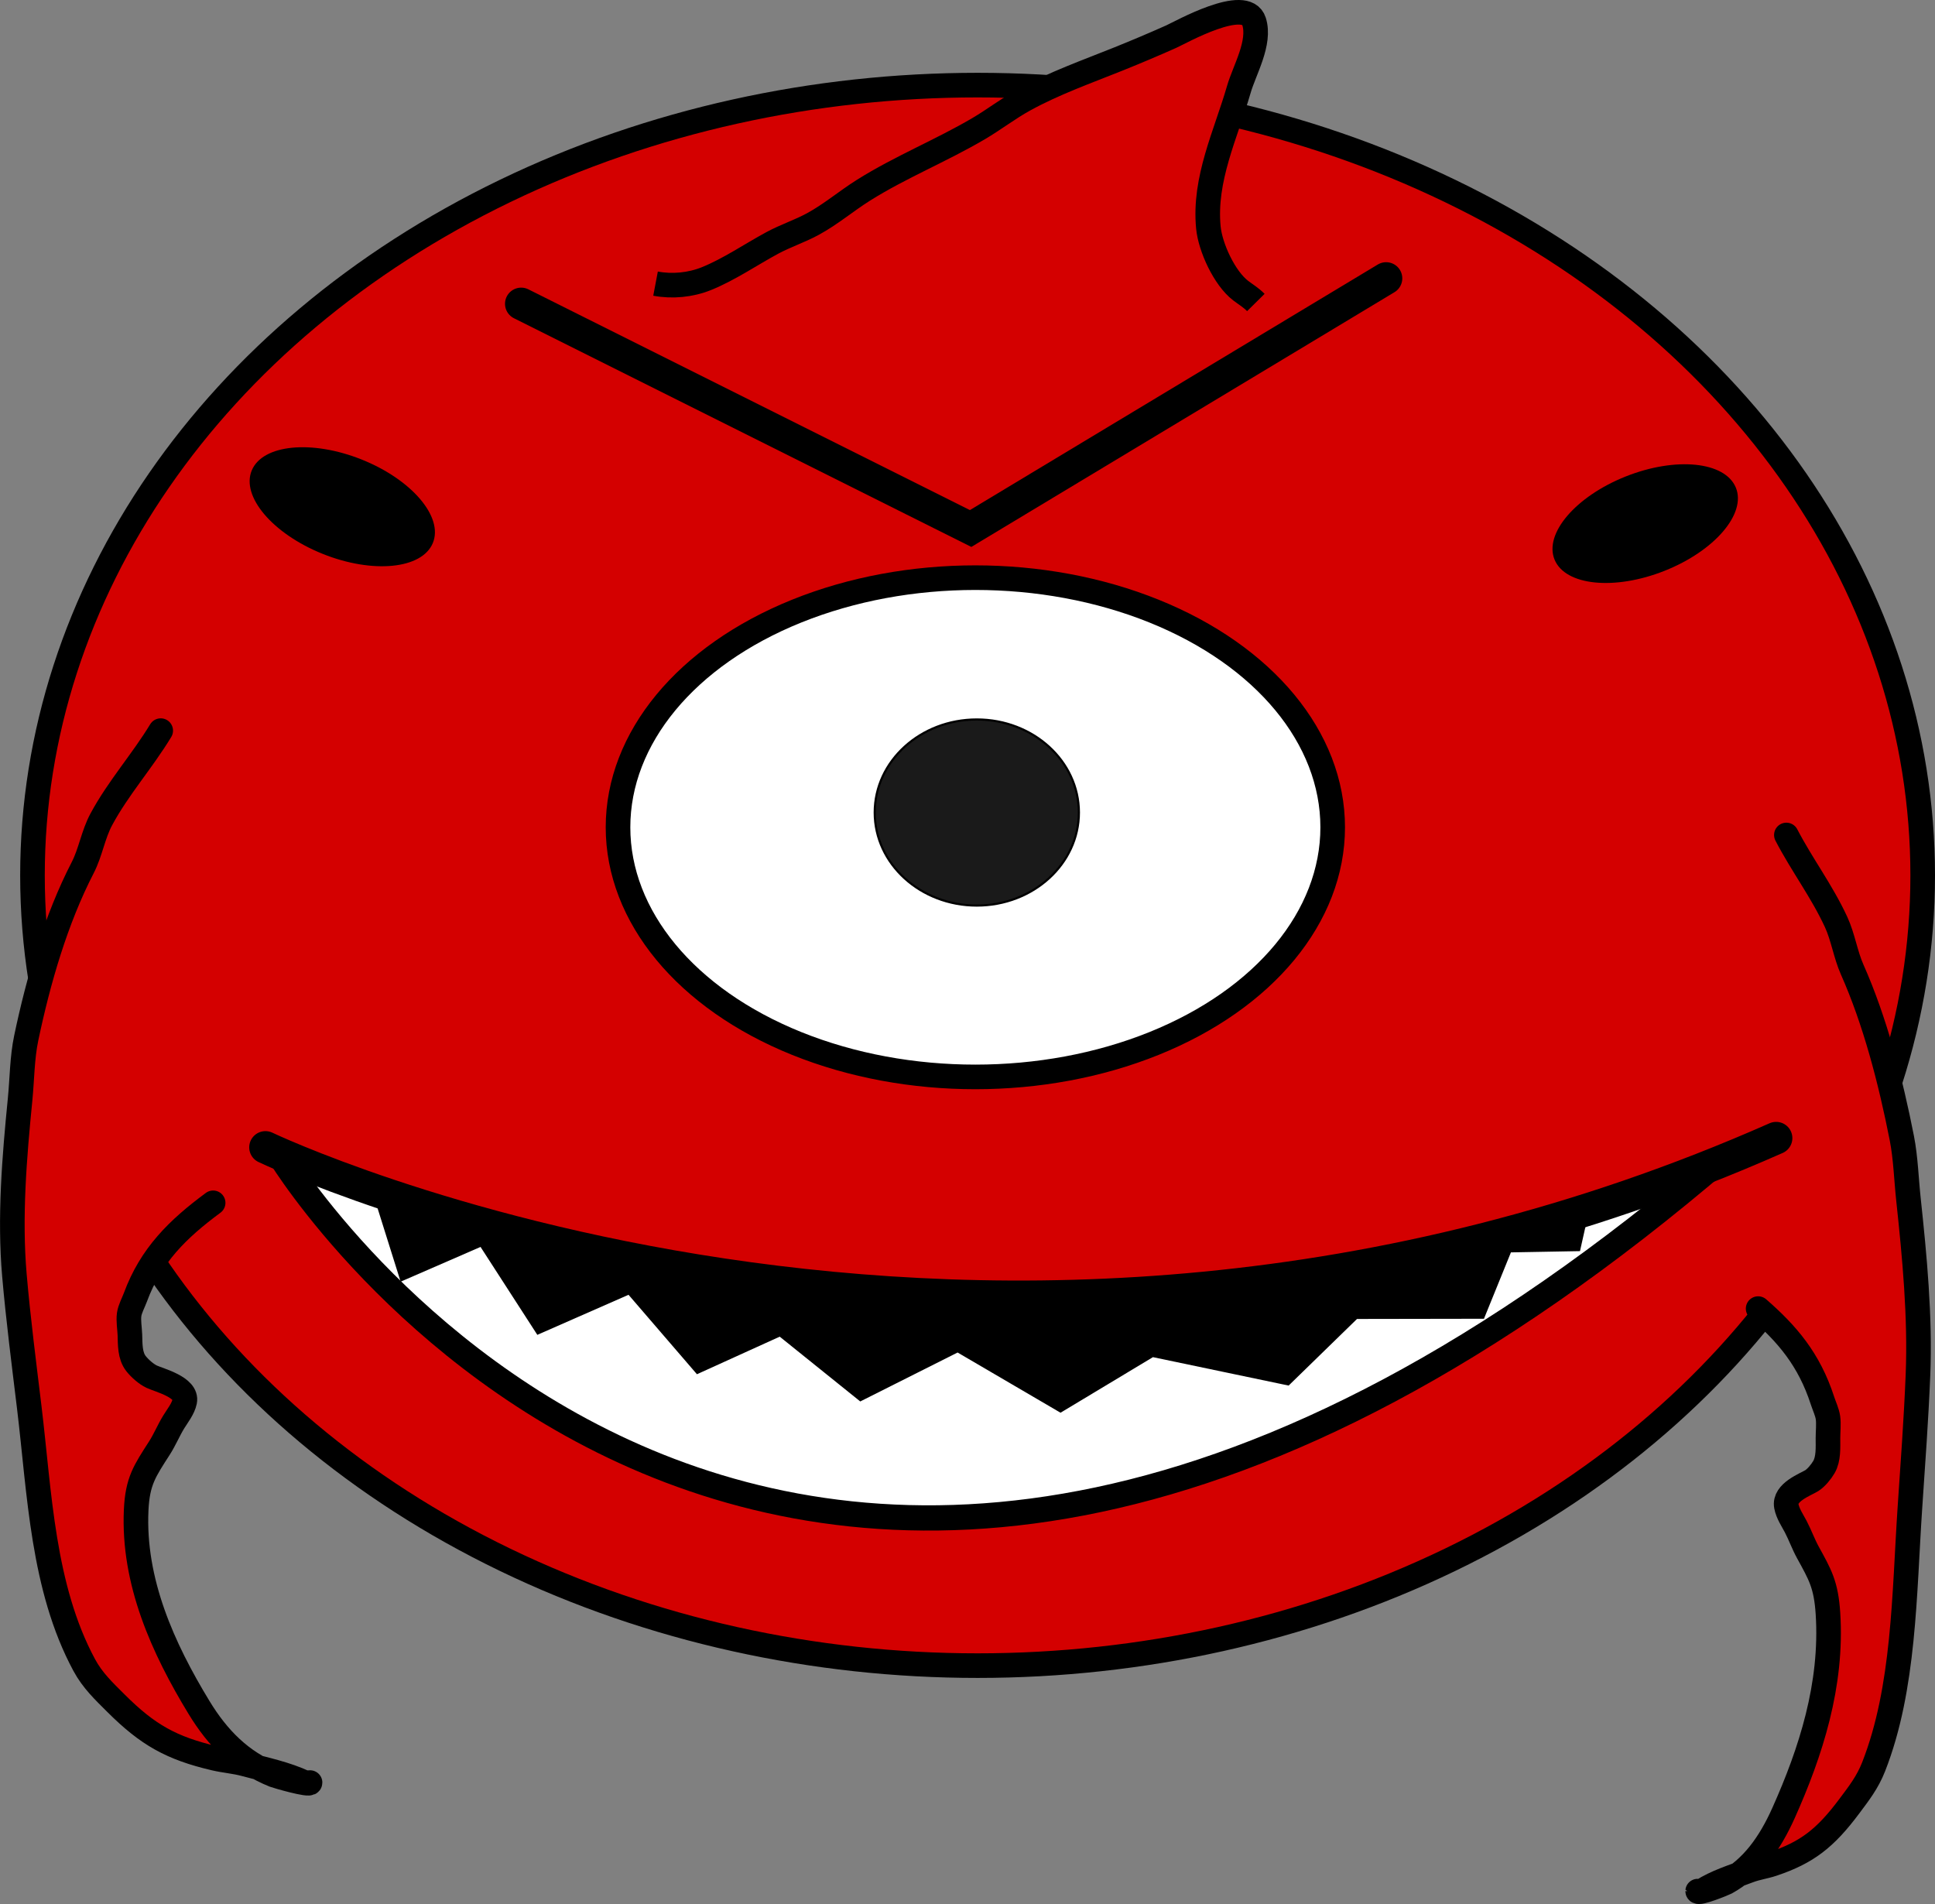 <?xml version="1.0" encoding="UTF-8" standalone="no"?>
<!-- Created with Inkscape (http://www.inkscape.org/) -->

<svg
   width="118.758mm"
   height="116.862mm"
   viewBox="0 0 118.758 116.862"
   version="1.1"
   id="svg1"
   xml:space="preserve"
   inkscape:version="1.3.1 (91b66b0783, 2023-11-16)"
   sodipodi:docname="furuboule_corps_attack_le_joueur.svg"
   xmlns:inkscape="http://www.inkscape.org/namespaces/inkscape"
   xmlns:sodipodi="http://sodipodi.sourceforge.net/DTD/sodipodi-0.dtd"
   xmlns="http://www.w3.org/2000/svg"
   xmlns:svg="http://www.w3.org/2000/svg"><rect x="0" y="0" width="118.758" height="116.862" fill="#808080" stroke="none"/><sodipodi:namedview
     id="namedview1"
     pagecolor="#ffffff"
     bordercolor="#000000"
     borderopacity="0.25"
     inkscape:showpageshadow="2"
     inkscape:pageopacity="0.0"
     inkscape:pagecheckerboard="0"
     inkscape:deskcolor="#d1d1d1"
     inkscape:document-units="mm"
     inkscape:zoom="0.73139029"
     inkscape:cx="224.23049"
     inkscape:cy="204.40523"
     inkscape:window-width="1920"
     inkscape:window-height="1017"
     inkscape:window-x="-8"
     inkscape:window-y="-8"
     inkscape:window-maximized="1"
     inkscape:current-layer="layer1" /><defs
     id="defs1" /><g
     inkscape:label="Calque 1"
     inkscape:groupmode="layer"
     id="layer1"
     transform="translate(-45.508,-94.489)"><ellipse
       style="fill:#d40000;stroke:#000000;stroke-width:1.51;stroke-dasharray:none;stroke-opacity:1"
       id="path7"
       cx="105.506"
       cy="148.215"
       rx="58.005"
       ry="48.502"
       inkscape:label="path7" /><path
       style="fill:#d40000;stroke:#000000;stroke-width:1.51;stroke-dasharray:none;stroke-opacity:1"
       d="m 85.741,111.897 c 1.019,0.193 2.144,0.087 3.115,-0.304 1.396,-0.562 2.723,-1.478 4.049,-2.194 0.809,-0.437 1.678,-0.717 2.492,-1.159 1.104,-0.6 2.052,-1.415 3.115,-2.082 2.273,-1.426 4.749,-2.417 7.052,-3.77 0.953,-0.559 1.832,-1.244 2.803,-1.778 1.859,-1.023 3.848,-1.721 5.807,-2.51 1.073,-0.432 2.156,-0.89 3.215,-1.362 0.559,-0.249 4.578,-2.525 5.084,-0.934 0.415,1.306 -0.59,2.982 -0.934,4.175 -0.798,2.761 -2.157,5.499 -1.869,8.474 0.117,1.212 0.983,3.108 1.98,3.871 0.332,0.254 0.63,0.423 0.934,0.731"
       id="path8" /><path
       style="fill:#d40000;stroke:#000000;stroke-width:1.51;stroke-linecap:round;stroke-dasharray:none;stroke-opacity:1"
       d="m 58.589,168.312 c -2.166,1.603 -3.82,3.217 -4.769,5.794 -0.119,0.322 -0.338,0.72 -0.385,1.058 -0.054,0.384 0.031,0.859 0.045,1.248 0.021,0.579 -0.01,1.276 0.375,1.767 0.23,0.294 0.63,0.648 0.964,0.804 0.468,0.219 2.201,0.647 2.025,1.515 -0.093,0.457 -0.446,0.89 -0.678,1.27 -0.316,0.517 -0.55,1.092 -0.878,1.602 -0.898,1.399 -1.341,2.022 -1.423,3.802 -0.201,4.386 1.636,8.465 3.862,12.12 1.135,1.864 2.557,3.329 4.612,4.15 0.127,0.051 2.205,0.658 2.198,0.452 -2.2e-4,-0.008 -0.29,0.019 -0.311,0.009 -1.177,-0.55 -2.418,-0.8 -3.67,-1.139 -0.632,-0.172 -1.248,-0.211 -1.883,-0.36 -2.649,-0.622 -4.099,-1.437 -6.043,-3.376 -0.754,-0.752 -1.442,-1.399 -1.954,-2.35 -2.561,-4.759 -2.735,-10.535 -3.37,-15.793 -0.327,-2.708 -0.679,-5.422 -0.914,-8.134 -0.308,-3.553 -9.6e-4,-7.245 0.349,-10.783 0.123,-1.239 0.121,-2.552 0.377,-3.771 0.744,-3.542 1.819,-7.264 3.467,-10.46 0.484,-0.939 0.634,-2.018 1.141,-2.961 1.038,-1.931 2.512,-3.573 3.646,-5.445"
       id="path9" /><path
       style="fill:#d40000;stroke:#000000;stroke-width:1.51;stroke-linecap:round;stroke-dasharray:none;stroke-opacity:1"
       d="m 153.411,174.804 c 1.764,1.538 3.124,3.102 3.95,5.649 0.103,0.319 0.289,0.71 0.336,1.047 0.054,0.382 0,0.86 0,1.249 0,0.579 0.044,1.275 -0.247,1.778 -0.174,0.301 -0.481,0.667 -0.742,0.833 -0.365,0.233 -1.729,0.713 -1.564,1.575 0.087,0.454 0.379,0.877 0.574,1.249 0.266,0.508 0.468,1.075 0.742,1.575 0.753,1.371 1.122,1.982 1.237,3.759 0.284,4.379 -1.059,8.512 -2.722,12.232 -0.848,1.898 -1.935,3.405 -3.543,4.288 -0.1,0.055 -1.732,0.724 -1.732,0.518 0,-0.008 0.23,0.011 0.247,0 0.918,-0.585 1.897,-0.872 2.881,-1.249 0.497,-0.191 0.985,-0.248 1.485,-0.416 2.085,-0.702 3.213,-1.56 4.701,-3.556 0.577,-0.774 1.105,-1.441 1.485,-2.408 1.898,-4.834 1.872,-10.615 2.227,-15.89 0.183,-2.717 0.385,-5.441 0.495,-8.159 0.143,-3.562 -0.205,-7.243 -0.583,-10.77 -0.133,-1.235 -0.169,-2.548 -0.406,-3.759 -0.691,-3.518 -1.65,-7.207 -3.049,-10.353 -0.411,-0.924 -0.561,-1.999 -0.99,-2.926 -0.879,-1.899 -2.095,-3.497 -3.049,-5.334"
       id="path9-3" /><path
       style="fill:#ffffff;stroke:#000000;stroke-width:1.55;stroke-dasharray:none;stroke-opacity:1"
       d="m 62.744,165.493 c 0,0 30.411,49.845 88.523,0.025"
       id="path17" /><path
       style="fill:#000000;stroke:#000000;stroke-width:0.131;stroke-dasharray:none;stroke-opacity:1"
       d="m 68.361,167.409 c 1.776,5.654 1.776,5.654 1.776,5.654 l 4.889,-2.126 3.485,5.396 5.59,-2.456 4.199,4.876 5.072,-2.303 4.942,3.976 5.968,-3.001 6.315,3.694 5.66,-3.404 8.319,1.742 4.19,-4.082 7.774,-0.013 1.655,-4.073 4.23,-0.077 0.758,-3.376"
       id="path13" /><ellipse
       style="fill:#ffffff;stroke:#000000;stroke-width:1.51;stroke-dasharray:none;stroke-opacity:1"
       id="path10"
       cx="105.369"
       cy="145.264"
       rx="21.931"
       ry="15.321" /><ellipse
       style="fill:#1a1a1a;stroke:#000000;stroke-width:0.131;stroke-dasharray:none;stroke-opacity:1"
       id="path11"
       cx="105.458"
       cy="144.357"
       rx="6.266"
       ry="5.711" /><ellipse
       style="fill:#000000;stroke:none;stroke-width:1.51;stroke-dasharray:none;stroke-opacity:1"
       id="path18"
       cx="109.567"
       cy="91.809"
       rx="5.988"
       ry="3.132"
       transform="matrix(0.928,0.372,-0.383,0.924,0,0)"
       inkscape:transform-center-x="0.70610848"
       inkscape:transform-center-y="-0.69417349" /><ellipse
       style="fill:#000000;stroke:none;stroke-width:1.51;stroke-dasharray:none;stroke-opacity:1"
       id="path18-6"
       cx="87.416"
       cy="171.765"
       rx="5.988"
       ry="3.131"
       transform="matrix(0.929,-0.369,0.38,0.925,0,0)"
       inkscape:transform-center-x="2.4962581"
       inkscape:transform-center-y="-0.034374486" /><path
       style="fill:#d40000;stroke:#000000;stroke-width:1.992;stroke-linecap:round;stroke-dasharray:none;stroke-opacity:1"
       d="m 61.799,164.908 c 0,0 43.918,21.009 92.717,-0.568"
       id="path20" /><path
       style="fill:none;stroke:#000000;stroke-width:1.983;stroke-linecap:round;stroke-dasharray:none;stroke-opacity:1"
       d="m 77.494,113.134 27.584,13.792 25.502,-15.353"
       id="path21" /></g></svg>
